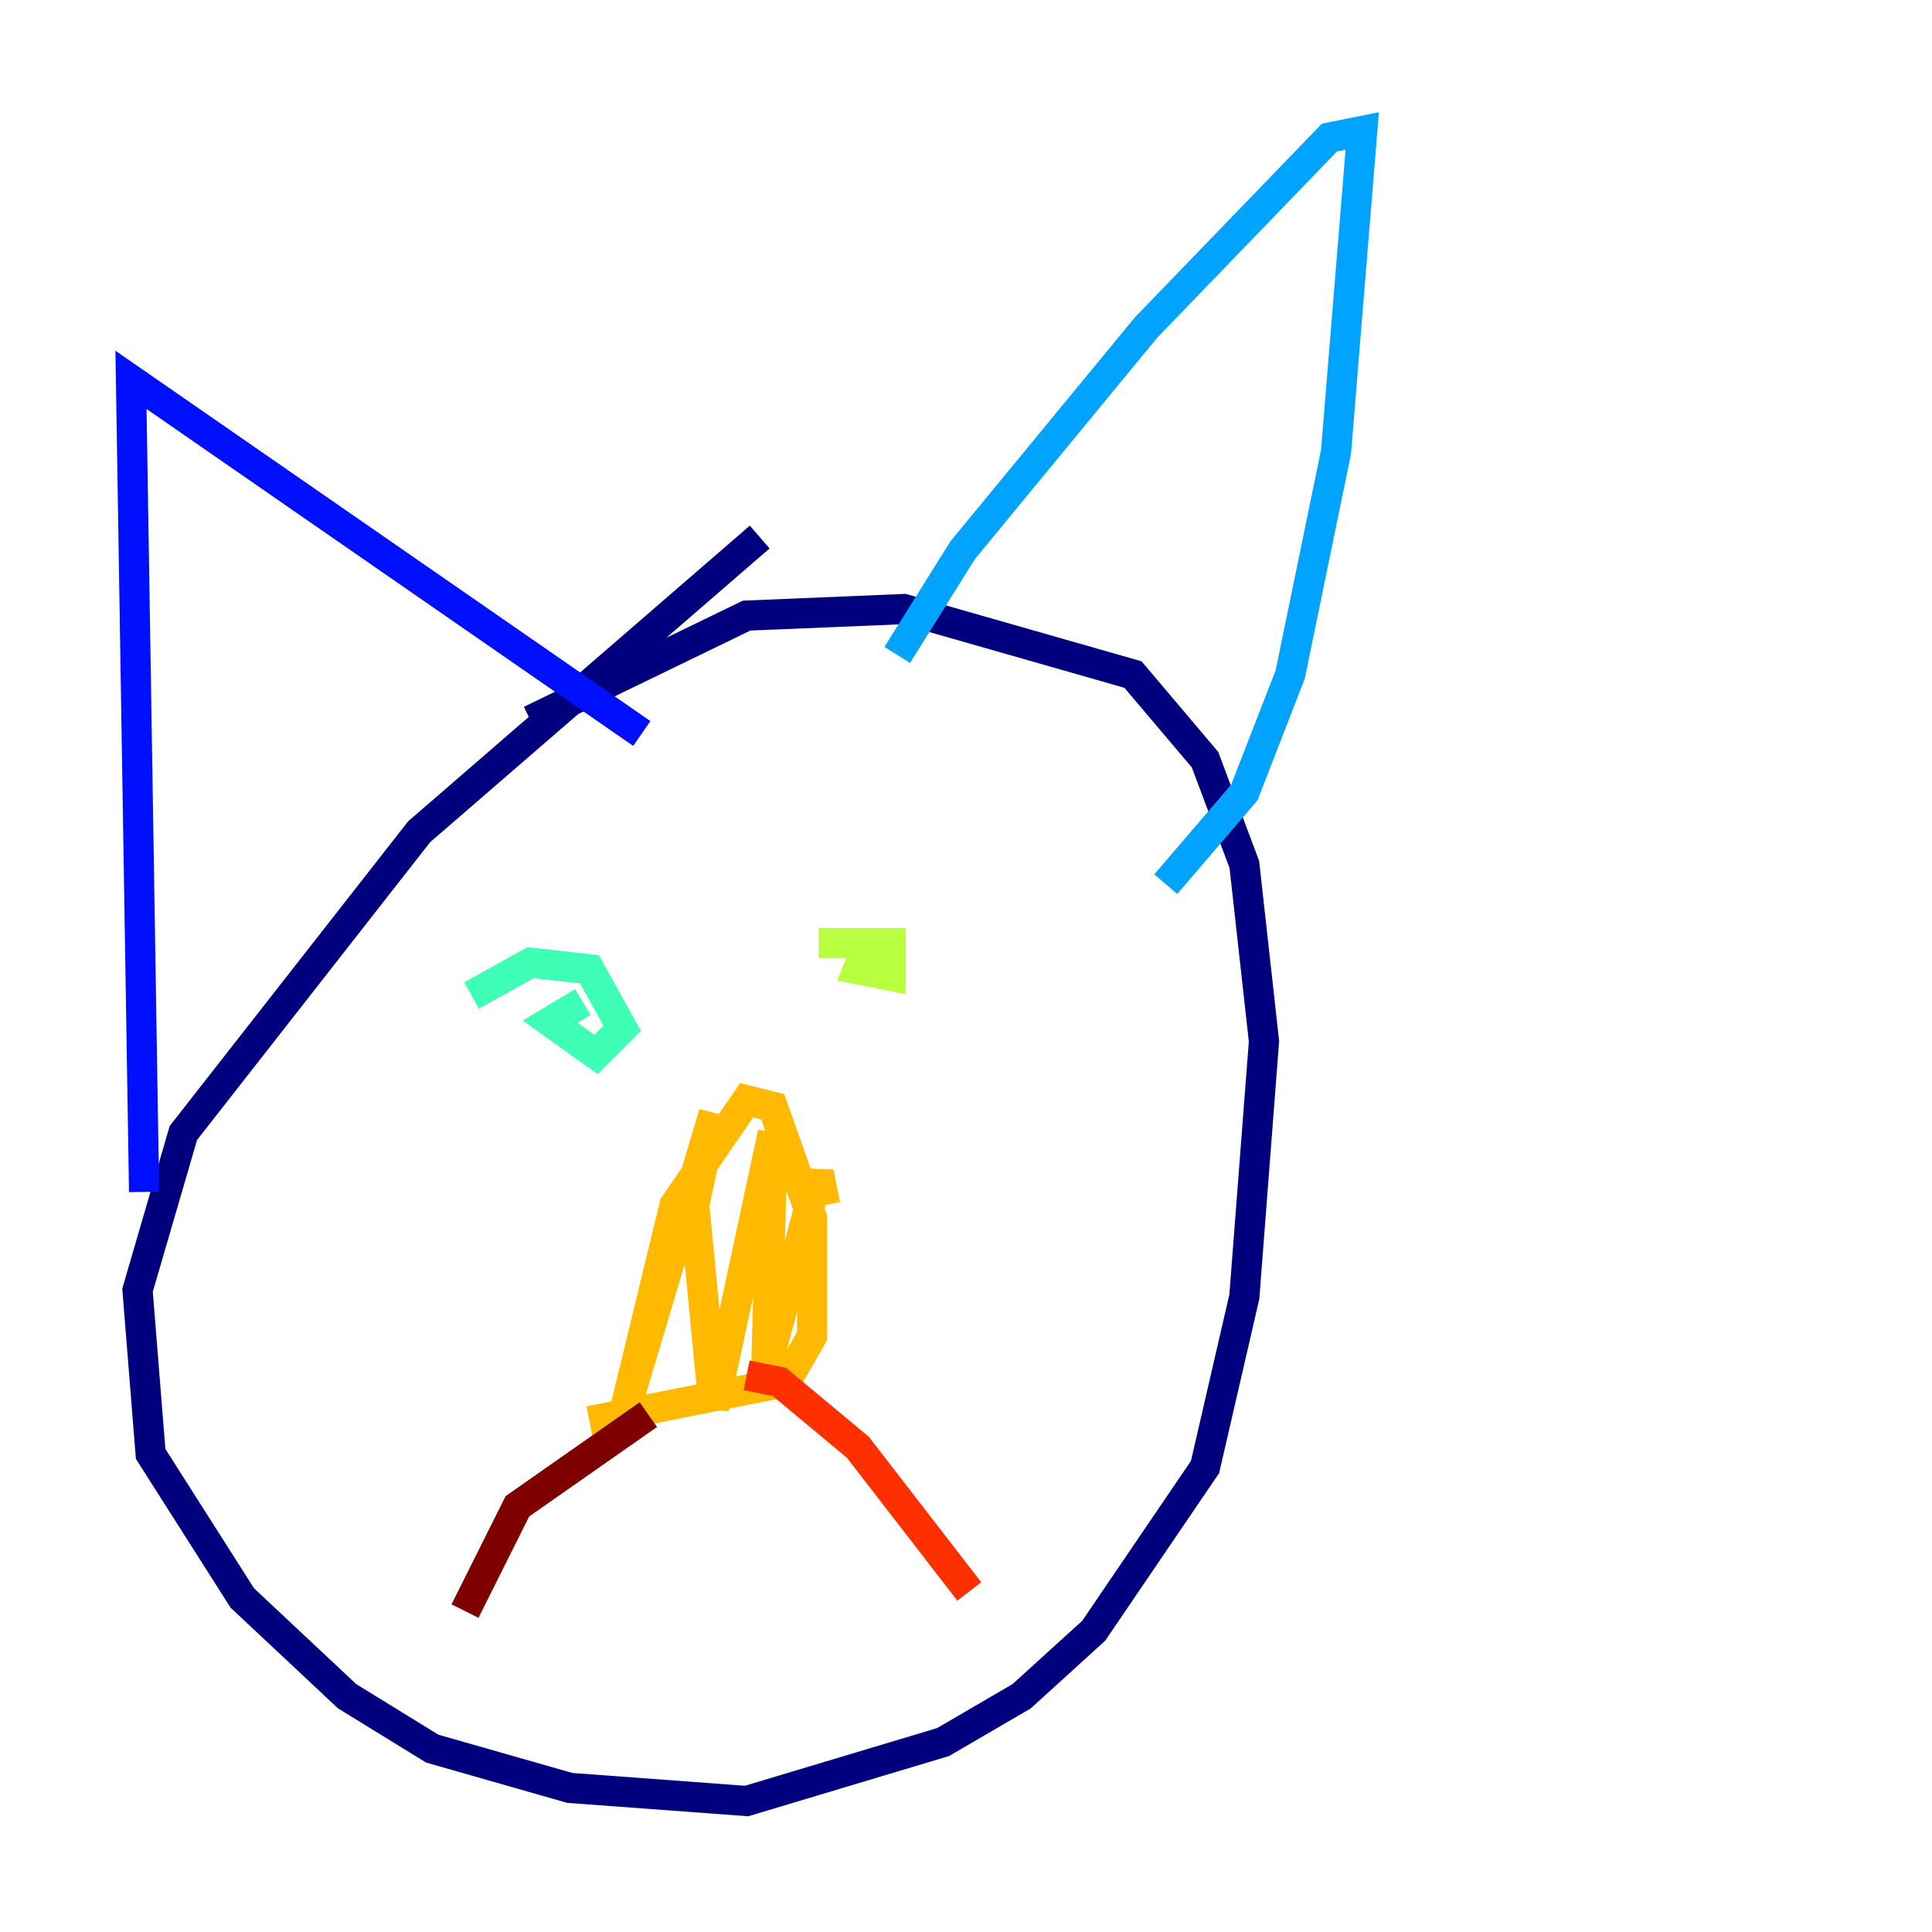 <?xml version="1.0" encoding="utf-8" ?>
<svg baseProfile="tiny" height="128" version="1.2" viewBox="0,0,128,128" width="128" xmlns="http://www.w3.org/2000/svg" xmlns:ev="http://www.w3.org/2001/xml-events" xmlns:xlink="http://www.w3.org/1999/xlink"><defs /><polyline fill="none" points="50.332,35.58 27.77,55.105 12.149,75.064 9.112,85.478 9.98,96.325 16.054,105.871 22.997,112.38 28.637,115.851 37.749,118.454 49.464,119.322 62.481,115.417 67.688,112.38 72.461,108.041 79.837,97.193 82.441,85.912 83.742,68.99 82.441,57.275 79.837,50.332 75.064,44.691 59.878,40.352 49.464,40.786 35.146,47.729" stroke="#00007f" stroke-width="2" /><polyline fill="none" points="9.546,78.969 8.678,25.166 42.522,48.597" stroke="#0010ff" stroke-width="2" /><polyline fill="none" points="59.444,43.39 63.783,36.447 75.932,21.695 88.081,9.112 90.251,8.678 88.515,29.939 85.478,44.691 82.441,52.502 77.234,58.576" stroke="#00a4ff" stroke-width="2" /><polyline fill="none" points="31.241,65.953 35.146,63.783 39.051,64.217 41.22,68.122 39.485,69.858 36.447,67.688 38.617,66.386" stroke="#3fffb7" stroke-width="2" /><polyline fill="none" points="54.237,62.481 59.01,62.481 59.01,64.651 56.841,64.217 57.709,62.047" stroke="#b7ff3f" stroke-width="2" /><polyline fill="none" points="39.051,94.156 52.068,91.552 53.803,88.515 53.803,80.705 51.2,73.329 49.464,72.895 44.691,79.837 41.22,94.156 47.295,73.763 45.993,79.837 47.295,93.288 51.2,75.064 50.766,90.685 54.237,77.668 54.671,79.837" stroke="#ffb900" stroke-width="2" /><polyline fill="none" points="49.464,91.119 51.634,91.552 56.841,95.891 64.217,105.437" stroke="#ff3000" stroke-width="2" /><polyline fill="none" points="42.956,93.722 34.278,99.797 30.807,106.739" stroke="#7f0000" stroke-width="2" /></svg>